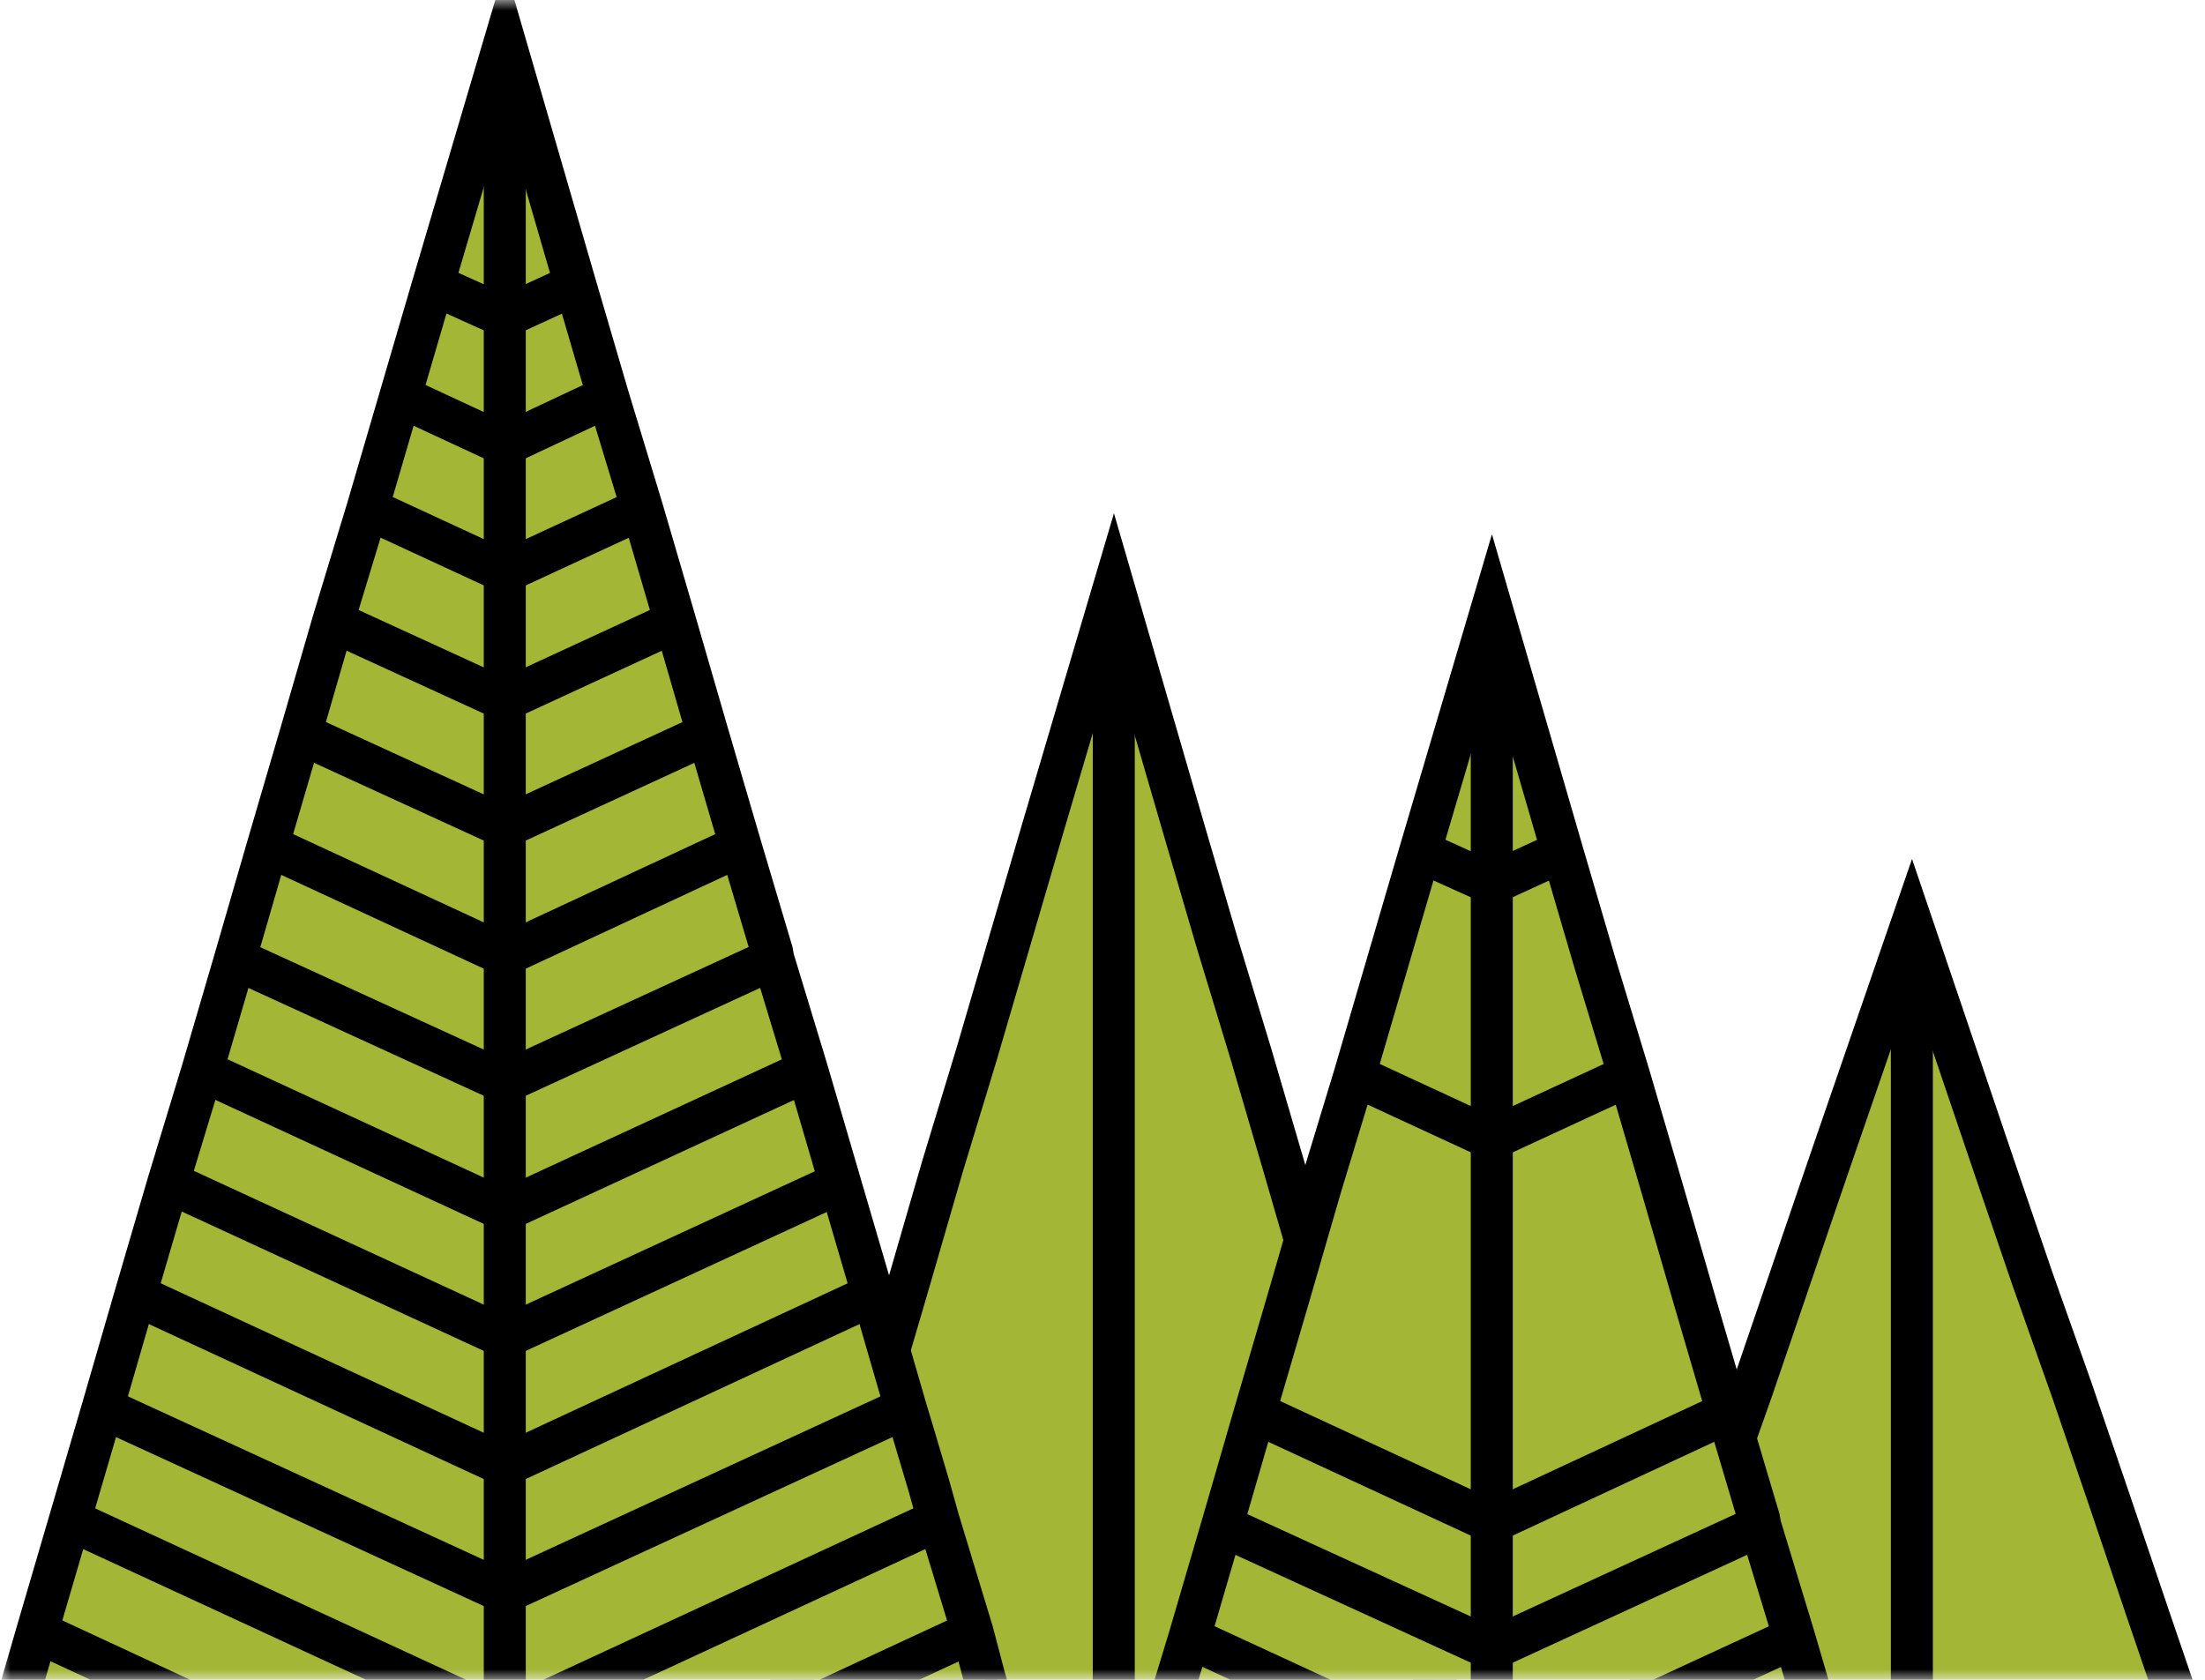 <svg width="105" height="80" fill="none" xmlns="http://www.w3.org/2000/svg">
  <mask id="a" style="mask-type:alpha" maskUnits="userSpaceOnUse" x="0" y="0" width="105" height="80">
    <path fill="#D9D9D9" d="M0 0h105v80H0z"/>
  </mask>
  <g mask="url(#a)" stroke="#000" stroke-width="2" stroke-miterlimit="10">
    <path d="m88.09 147.433.926 3.079H17l2.719-9.293 1.62-5.388 1.561-5.334 1.562-5.334 1.562-5.389 1.561-5.334 1.62-5.333 1.562-5.389 1.562-5.334 1.562-5.334 1.561-5.388 1.562-5.334 1.62-5.334 1.562-5.334 1.561-5.389 1.562-5.333 1.562-5.39 1.62-5.333 1.561-5.334 1.562-5.334L53.037 28l3.355 11.547 1.562 5.334 1.62 5.334 1.561 5.334 1.562 5.389 1.562 5.333 1.504 5.06.058.33 1.62 5.333 1.561 5.334 1.562 5.334 1.562 5.388.347 1.155.752 2.53.462 1.65 1.62 5.333.578 2.199.868 2.915.116.275.115.385.926 3.244.52 1.704.174.605.81 2.75.578 1.979.521 1.705 1.041 3.684.868 2.804.752 2.53 1.157 3.959.405 1.375 1.446 5.113.115.275 1.794 6.214Z" fill="#A4B635"/>
    <path d="M53.037 28v122.512M38.634 76.994l14.403 6.654 14.403-6.654"/>
    <path d="m131.92 163.433 1.079 3.079H49.016l3.17-9.293 1.889-5.388 1.821-5.334 1.822-5.334 1.82-5.389 1.822-5.334 1.889-5.333 1.821-5.389 1.822-5.334 1.821-5.334 1.821-5.388 1.822-5.334 1.889-5.334 1.82-5.334 1.822-5.389 1.822-5.333 1.82-5.39 1.89-5.333 1.821-5.334 1.821-5.334L91.041 44l3.913 11.547 1.821 5.334 1.889 5.334 1.821 5.334 1.822 5.389 1.821 5.333 1.754 5.06.067.33 1.889 5.333 1.821 5.334 1.822 5.334 1.821 5.388.405 1.155.877 2.529.539 1.65 1.889 5.334.675 2.199 1.012 2.915.135.275.134.385 1.08 3.244.607 1.704.202.605.945 2.75.674 1.979.607 1.705 1.215 3.684 1.011 2.804.877 2.53 1.349 3.959.473 1.375 1.686 5.113.135.275 2.091 6.214Z" fill="#A4B635"/>
    <path d="M91.041 44v122.512"/>
    <path d="m59.09 121.433.926 3.079H-12l2.719-9.293 1.62-5.388 1.561-5.334 1.562-5.334 1.562-5.389 1.562-5.334 1.62-5.333 1.56-5.39 1.563-5.333L4.89 67.05l1.561-5.389 1.562-5.333 1.62-5.334 1.562-5.334 1.561-5.389 1.562-5.333 1.562-5.39 1.62-5.333 1.561-5.334 1.562-5.334L24.037 2l3.355 11.547 1.562 5.334 1.62 5.334 1.561 5.334 1.562 5.389 1.562 5.333 1.504 5.06.058.33 1.62 5.333 1.561 5.334 1.562 5.333 1.562 5.39.347 1.154.752 2.53.462 1.65 1.62 5.333.578 2.2.868 2.914.116.275.115.385.926 3.244.52 1.704.174.605.81 2.75.578 1.98.521 1.704 1.041 3.684.868 2.804.752 2.53 1.157 3.959.405 1.375 1.446 5.113.115.275 1.794 6.214Z" fill="#A4B635"/>
    <path d="M24.037 2v122.512M1.767 77.718l22.27 10.338 22.27-10.338"/>
    <path d="m3.33 72.383 20.707 9.568 20.65-9.568"/>
    <path d="m4.89 67.05 19.147 8.798 19.089-8.798"/>
    <path d="M6.452 61.662 24.037 69.8l17.527-8.138"/>
    <path d="m8.072 56.328 15.965 7.368 15.965-7.368"/>
    <path d="m9.634 50.994 14.403 6.654 14.403-6.654"/>
    <path d="m11.195 45.66 12.842 5.884 12.783-5.883M12.758 40.27l11.28 5.224 11.221-5.224M14.32 34.938l9.717 4.453 9.66-4.453M15.88 29.603l8.157 3.74 8.098-3.74M17.501 24.216l6.536 3.024 6.537-3.024M19.063 18.88l4.974 2.31 4.917-2.31M20.624 13.547l3.413 1.54 3.355-1.54"/>
    <path d="m106.091 148.433.925 3.079H35l2.719-9.293 1.62-5.388 1.561-5.334 1.562-5.334 1.562-5.389 1.562-5.334 1.62-5.333 1.56-5.389 1.563-5.334 1.562-5.334 1.561-5.388 1.562-5.334 1.62-5.334 1.562-5.334 1.561-5.389 1.562-5.333 1.562-5.39 1.62-5.333 1.561-5.334 1.562-5.334L71.037 29l3.355 11.547 1.562 5.334 1.62 5.334 1.561 5.334 1.562 5.389 1.562 5.333 1.504 5.06.058.33 1.62 5.333 1.561 5.334 1.562 5.334 1.562 5.388.347 1.155.752 2.53.462 1.65 1.62 5.333.578 2.199.868 2.915.116.275.115.385.926 3.244.52 1.704.174.605.81 2.75.578 1.979.521 1.705 1.041 3.684.868 2.804.752 2.53 1.157 3.959.405 1.375 1.446 5.113.115.275 1.794 6.214Z" fill="#A4B635"/>
    <path d="M71.037 29v122.512M56.634 77.994l14.403 6.654 14.403-6.654"/>
    <path d="m58.195 72.66 12.842 5.884 12.783-5.883M59.758 67.27l11.28 5.224 11.221-5.224M64.501 51.216l6.536 3.024 6.537-3.024M67.624 40.547l3.413 1.54 3.355-1.54"/>
  </g>
</svg>
